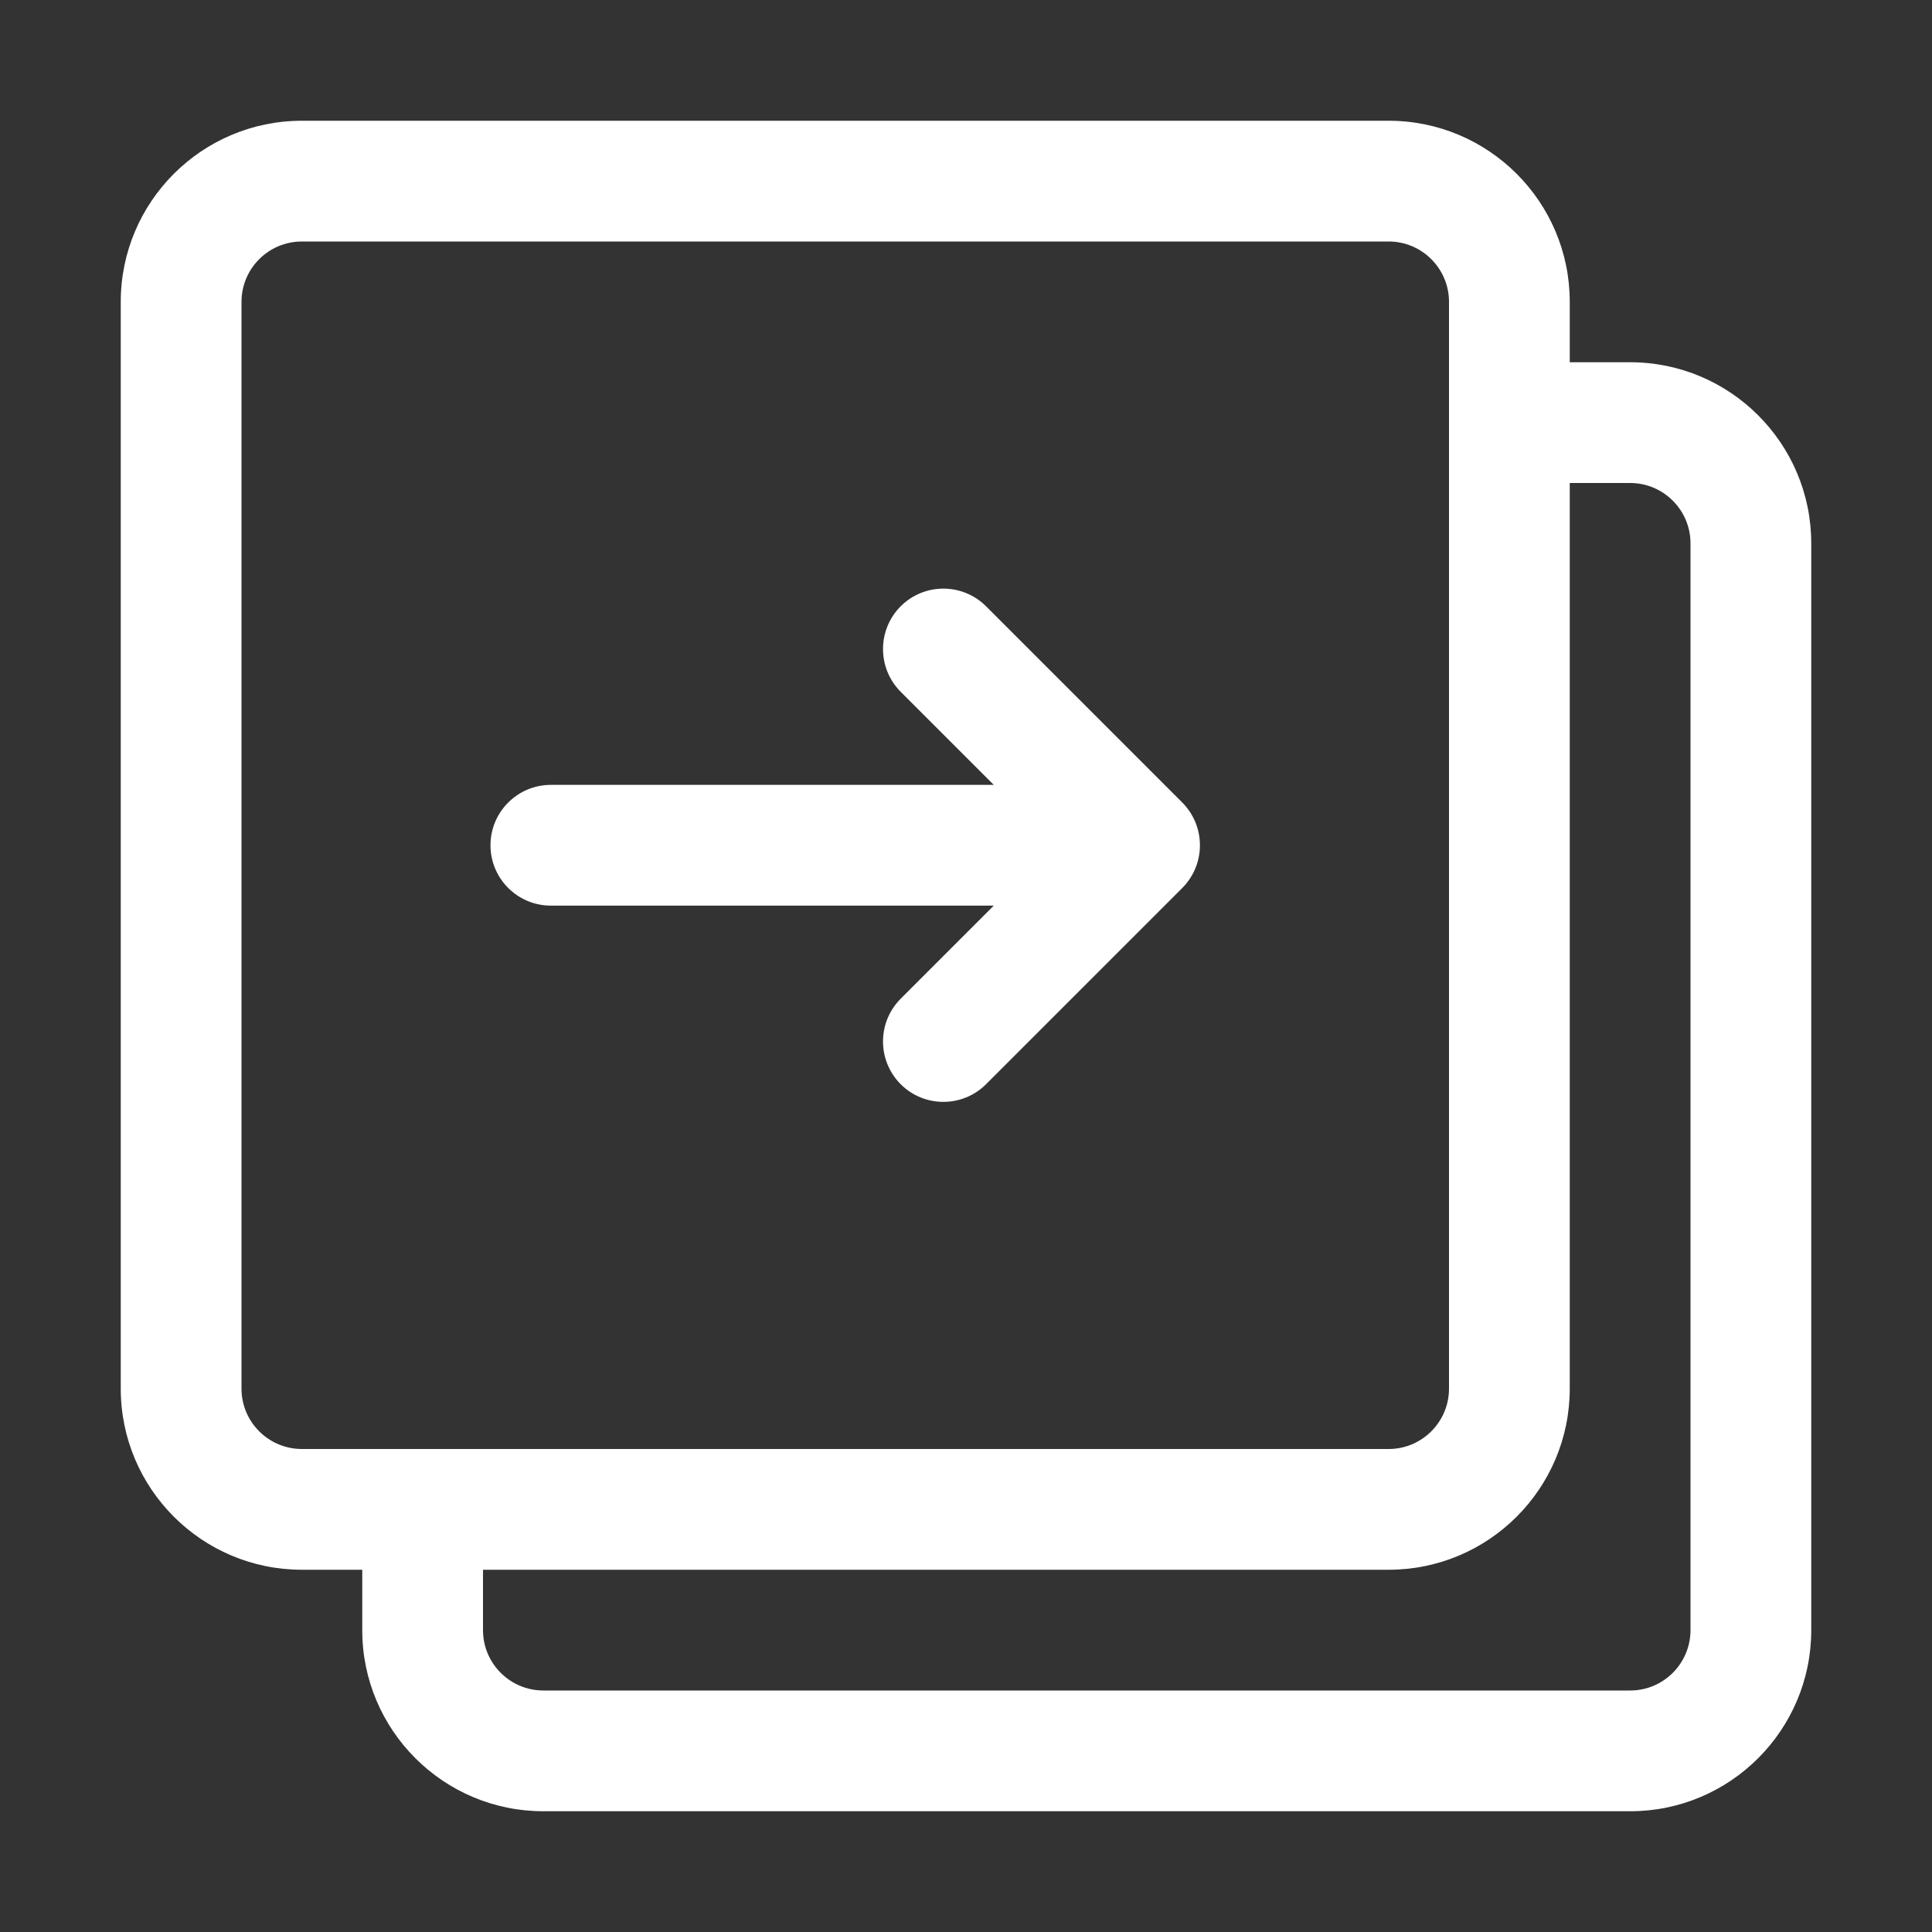 <svg width="16" height="16" viewBox="0 0 16 16" fill="none" xmlns="http://www.w3.org/2000/svg">
<rect x="0" y="0" width="16" height="16" fill="#333333" stroke="none"/>
<path d="M7.459 5.021C7.654 4.826 7.971 4.826 8.166 5.021L9.791 6.646C9.986 6.842 9.986 7.158 9.791 7.354L8.166 8.979C7.971 9.174 7.654 9.174 7.459 8.979C7.264 8.783 7.264 8.467 7.459 8.271L8.23 7.5H4.562C4.286 7.5 4.062 7.276 4.062 7C4.062 6.724 4.286 6.5 4.562 6.5H8.23L7.459 5.729C7.264 5.533 7.264 5.217 7.459 5.021Z" fill="white"/>
<path fill-rule="evenodd" clip-rule="evenodd" d="M1 2.5C1 1.672 1.672 1 2.5 1H11.5C12.328 1 13 1.672 13 2.5V3H13.5C14.328 3 15 3.672 15 4.5V13.5C15 14.328 14.328 15 13.5 15H4.5C3.672 15 3 14.328 3 13.5V13H2.5C1.672 13 1 12.328 1 11.5V2.5ZM4 13V13.5C4 13.776 4.224 14 4.5 14H13.5C13.776 14 14 13.776 14 13.5V4.5C14 4.224 13.776 4 13.5 4H13V11.5C13 12.328 12.328 13 11.5 13H4ZM12 11.5C12 11.776 11.776 12 11.5 12H2.5C2.224 12 2 11.776 2 11.5V2.5C2 2.224 2.224 2 2.5 2H11.5C11.776 2 12 2.224 12 2.5V11.5Z" fill="white"/>
</svg>
